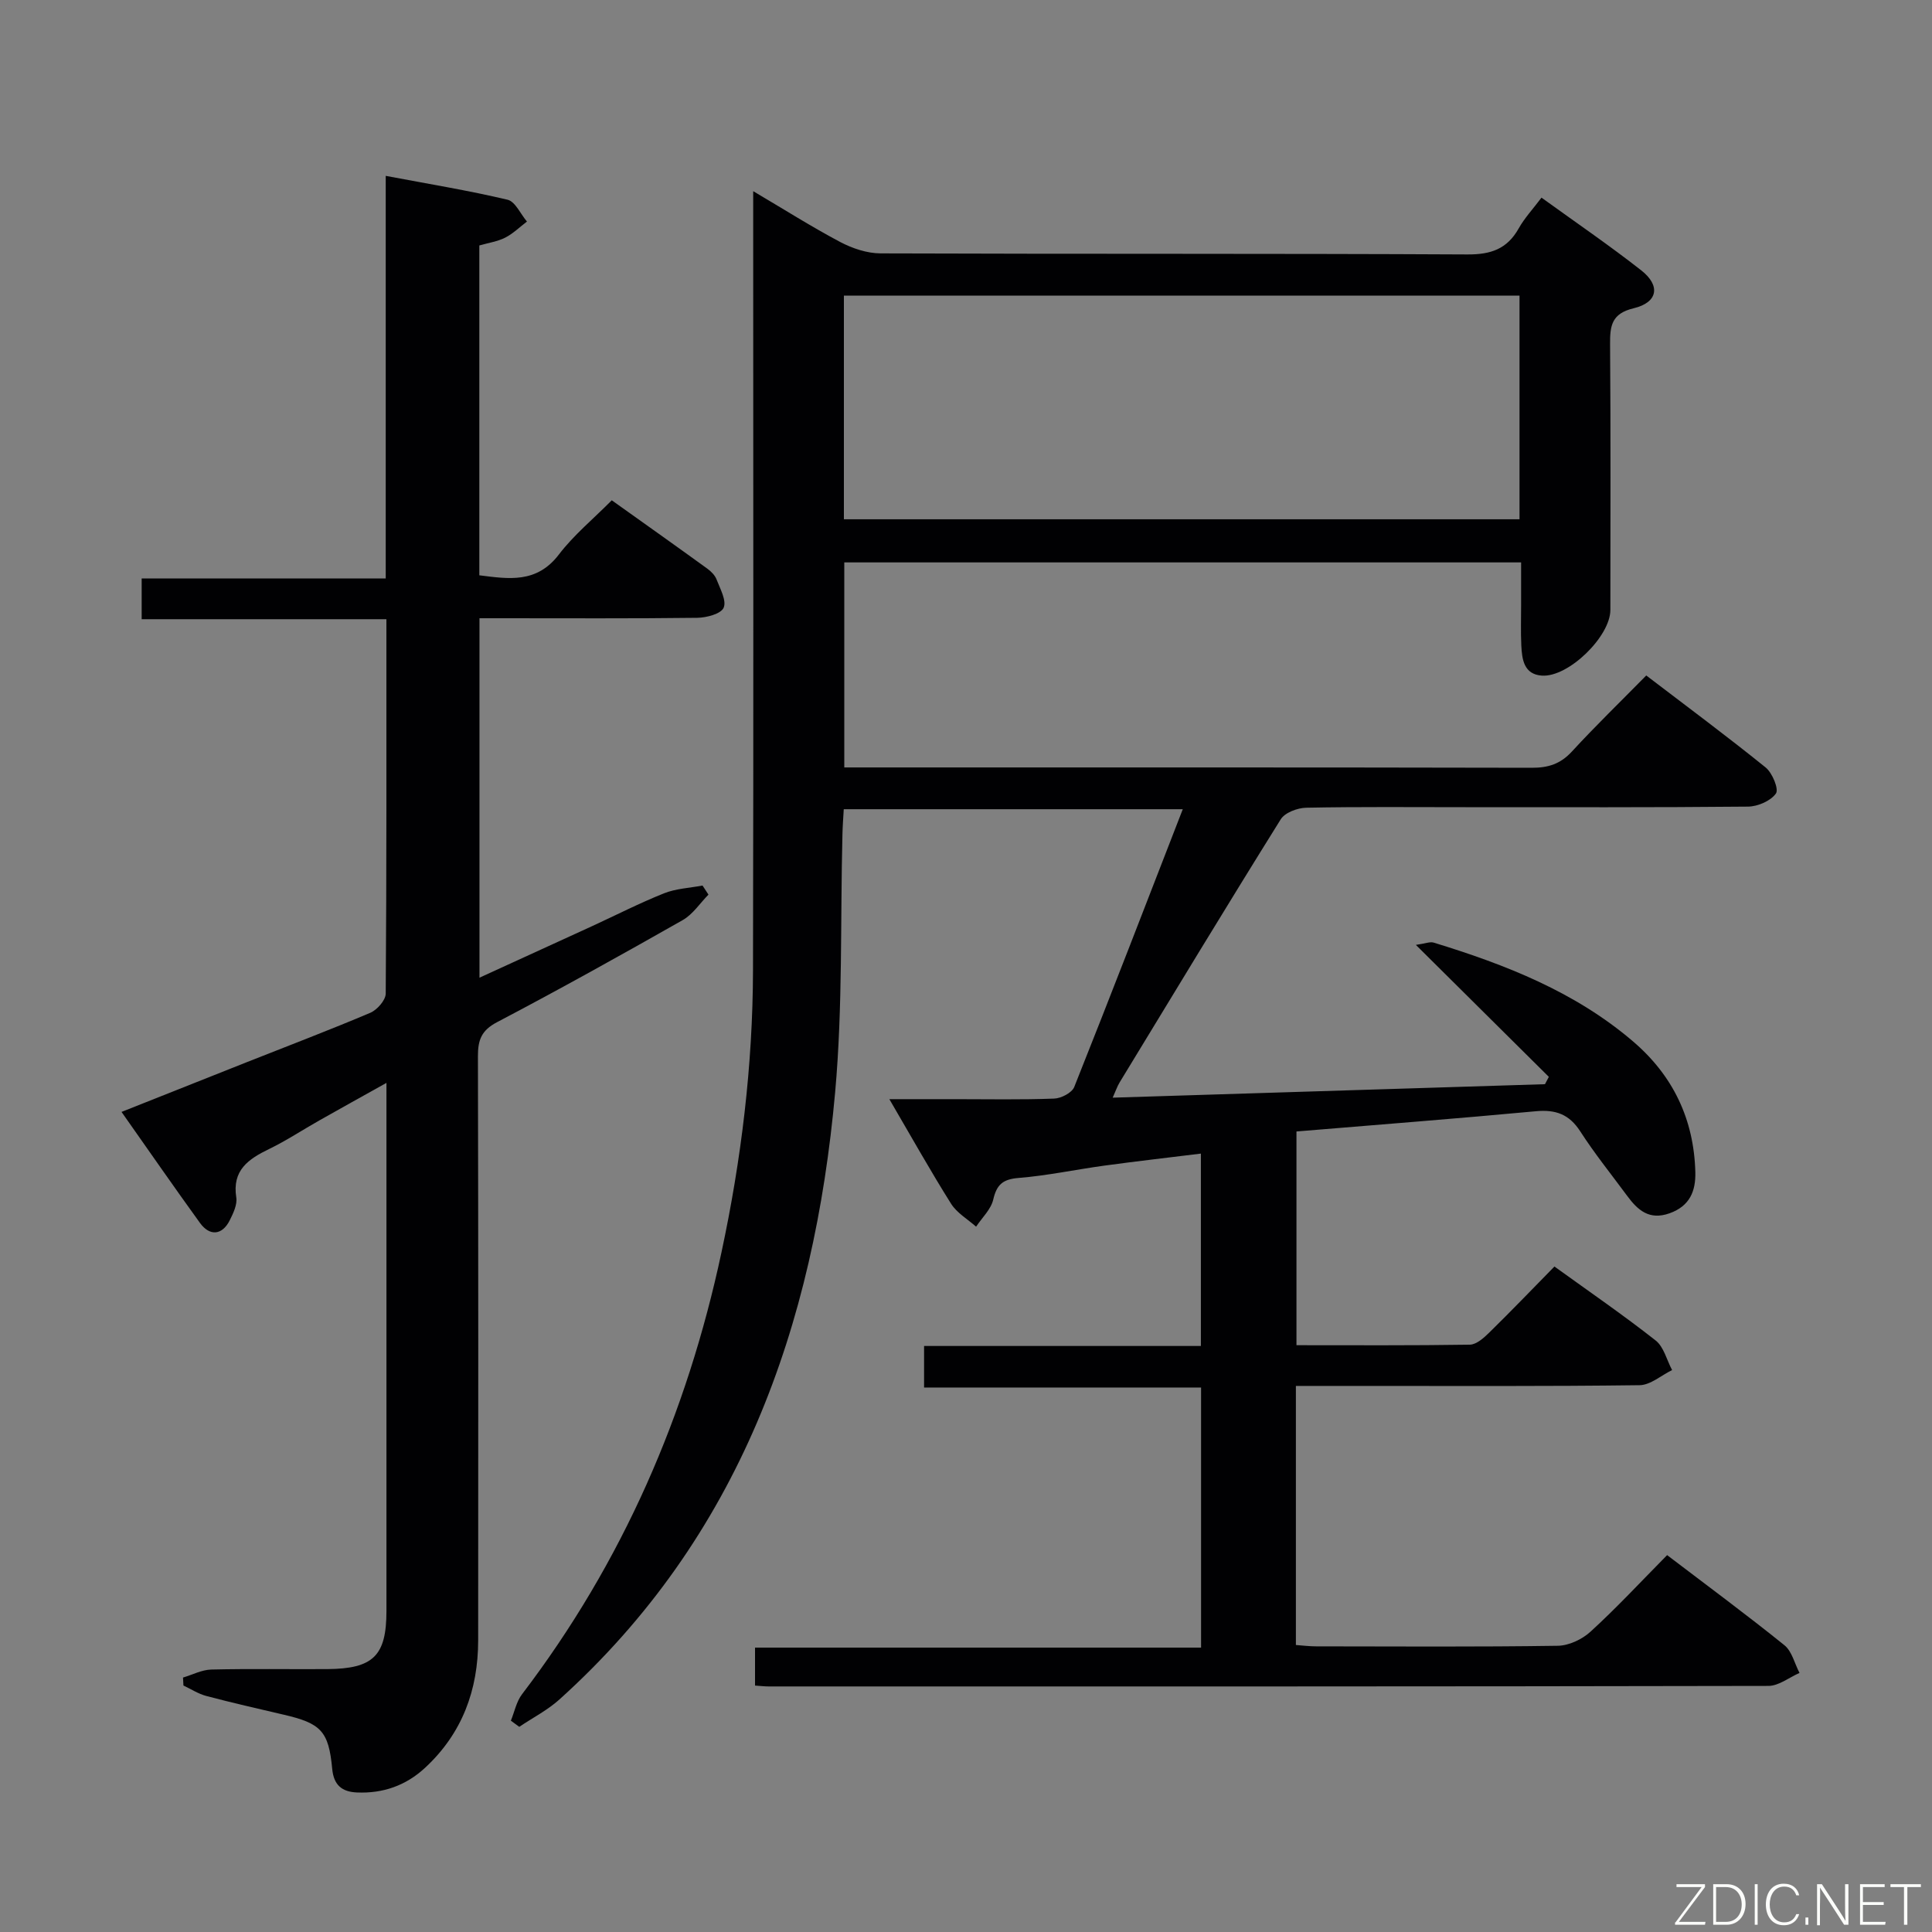 <svg enable-background="new 0 0 400 400" viewBox="0 0 400 400" xmlns="http://www.w3.org/2000/svg"><rect x="0" y="0" width="400" height="400" fill="#808080" stroke="none"/><path d="m345.16 321.97c8.51 6.48 16.54 12.41 24.29 18.66 1.56 1.26 2.1 3.79 3.12 5.73-2.15.94-4.3 2.69-6.45 2.69-68.99.14-137.98.12-206.97.11-.82 0-1.64-.1-2.83-.18 0-2.49 0-4.89 0-7.86h92.35c0-18.13 0-35.72 0-53.85-18.87 0-37.93 0-57.35 0 0-3.06 0-5.59 0-8.6h57.31c0-13.35 0-26.23 0-39.83-6.68.83-13.34 1.58-19.99 2.49-5.92.81-11.79 2.07-17.73 2.55-3.26.26-4.55 1.35-5.27 4.48-.47 2.03-2.32 3.75-3.55 5.61-1.76-1.56-3.98-2.84-5.18-4.75-4.23-6.72-8.11-13.66-12.78-21.65h13.64c6.83 0 13.67.14 20.49-.12 1.45-.05 3.67-1.2 4.15-2.4 7.56-18.95 14.89-37.98 22.47-57.51-23.52 0-46.56 0-70.19 0-.09 1.64-.23 3.4-.27 5.17-.45 17.8.08 35.7-1.51 53.4-4.35 48.42-19.8 92.13-57.07 125.73-2.47 2.23-5.54 3.8-8.33 5.68-.58-.42-1.16-.85-1.74-1.27.75-1.84 1.15-3.96 2.32-5.49 20.82-27.31 34.13-58 41.28-91.46 4.12-19.24 6.48-38.71 6.53-58.38.12-51.49.04-102.98.04-154.48 0-1.98 0-3.97 0-6.86 6.37 3.76 12.07 7.37 18.01 10.52 2.52 1.33 5.56 2.35 8.36 2.36 40.49.15 80.99.01 121.48.22 4.88.03 8.24-1.12 10.64-5.39 1.2-2.14 2.92-3.98 4.72-6.37 7.08 5.12 14.04 9.87 20.66 15.06 4.05 3.18 3.43 6.64-1.57 7.84-4.6 1.1-4.92 3.65-4.89 7.47.14 18.33.07 36.66.06 54.99 0 5.48-8.67 13.97-14.17 13.6-3.74-.25-4.13-3.36-4.27-6.26-.14-2.83-.03-5.66-.04-8.5 0-2.79 0-5.58 0-8.68-46.91 0-93.33 0-140.13 0v42.45h5.36c45.66 0 91.32-.03 136.98.07 3.42.01 5.95-.8 8.31-3.37 4.84-5.26 9.98-10.24 15.39-15.74 8.47 6.46 16.72 12.59 24.71 19.04 1.39 1.12 2.77 4.48 2.14 5.39-1.08 1.54-3.76 2.7-5.78 2.72-19.5.19-38.99.12-58.49.12-11 0-22-.11-32.99.11-1.81.04-4.4 1.01-5.26 2.39-11.27 18.06-22.29 36.28-33.35 54.46-.5.81-.8 1.74-1.45 3.18 30.2-.94 59.85-1.87 89.5-2.79.27-.51.53-1.01.8-1.52-8.96-8.89-17.92-17.78-27.53-27.32 1.95-.27 2.93-.71 3.7-.47 14.87 4.56 29.24 10.17 41.27 20.46 8.29 7.09 12.6 16.14 12.89 27.04.1 3.95-1.14 7.04-5.34 8.54-4.22 1.5-6.61-.67-8.8-3.65-3.26-4.42-6.72-8.71-9.69-13.32-2.29-3.55-5.1-4.54-9.18-4.16-16.38 1.53-32.78 2.79-49.57 4.19v44.25c11.98 0 23.94.08 35.89-.11 1.37-.02 2.91-1.41 4.03-2.51 4.5-4.41 8.86-8.95 13.49-13.67 7.33 5.29 14.31 10.08 20.95 15.31 1.7 1.33 2.3 4.05 3.41 6.13-2.24 1.09-4.48 3.1-6.73 3.13-19.33.25-38.66.15-57.99.15-4.3 0-8.6 0-13.17 0v53.64c1.36.1 2.79.28 4.22.28 16.66.02 33.33.13 49.99-.12 2.31-.03 5.06-1.33 6.79-2.92 5.36-4.89 10.34-10.26 15.86-15.85zm-170.44-214.46h139.88c0-15.67 0-30.92 0-46.31-46.75 0-93.16 0-139.88 0z" fill="#010103"/><path d="m126.66 103.58c6.82 4.86 13.32 9.47 19.78 14.15.79.57 1.59 1.38 1.92 2.25.74 1.93 2.11 4.38 1.46 5.85-.56 1.27-3.53 2.05-5.44 2.08-13.5.17-27 .09-40.49.09-1.46 0-2.93 0-4.62 0v74.42c7.96-3.64 15.61-7.13 23.25-10.64 4.98-2.29 9.88-4.8 14.96-6.83 2.48-.99 5.3-1.1 7.97-1.61.41.63.82 1.26 1.23 1.88-1.76 1.78-3.23 4.08-5.32 5.27-12.73 7.23-25.52 14.35-38.47 21.15-3.23 1.7-3.94 3.69-3.94 7 .09 40.33.08 80.66.05 120.98-.01 10.28-3.3 19.25-10.98 26.37-3.99 3.7-8.74 5.36-14.14 5.12-3.07-.14-4.78-1.5-5.1-4.88-.73-7.85-2.33-9.44-10.12-11.24-5.33-1.24-10.67-2.46-15.96-3.86-1.65-.44-3.15-1.42-4.72-2.16-.03-.55-.06-1.1-.09-1.65 1.95-.58 3.89-1.61 5.86-1.66 7.99-.19 16-.04 24-.09 9.55-.07 12.26-2.76 12.26-12.05 0-34.5 0-68.99 0-103.49 0-1.65 0-3.3 0-5.83-5.01 2.8-9.46 5.26-13.89 7.77-3.47 1.96-6.82 4.18-10.4 5.92-4.3 2.08-7.69 4.39-6.8 10.04.23 1.48-.63 3.27-1.36 4.73-1.54 3.08-4.13 3.35-6.17.52-5.36-7.41-10.56-14.92-16.23-22.97 8.9-3.54 17.47-6.95 26.04-10.34 8.5-3.37 17.05-6.61 25.46-10.18 1.42-.6 3.19-2.61 3.2-3.98.19-25.65.14-51.31.14-77.51-16.91 0-33.63 0-50.67 0 0-2.95 0-5.36 0-8.44h50.53c0-27.9 0-55.14 0-83.35 8.84 1.67 17.1 3.02 25.22 4.94 1.61.38 2.69 2.96 4.02 4.52-1.49 1.13-2.86 2.49-4.5 3.33-1.58.8-3.43 1.07-5.36 1.62v68.29c6.09.76 11.88 1.73 16.49-4.33 3.08-4.03 7.12-7.35 10.93-11.2z" fill="#010103"/><g fill="#fbfcfa"><path d="m346.9 398 5.4-7.3h-5.2v-.6h5.9v.6l-5.4 7.2h5.5l-.1.6h-6.2v-.5z"/><path d="m354.7 390.1h2.8c2.3 0 3.9 1.6 3.9 4.1s-1.6 4.3-3.9 4.3h-2.8zm.6 7.8h2c2.2 0 3.3-1.6 3.3-3.6 0-1.8-1-3.6-3.3-3.6h-2z"/><path d="m363.9 390.1v8.4h-.6v-8.4h1.6z"/><path d="m372.5 396.3c-.4 1.3-1.4 2.3-3.2 2.3-2.4 0-3.7-1.9-3.7-4.3 0-2.3 1.2-4.3 3.7-4.3 1.8 0 2.9 1 3.2 2.4h-.6c-.4-1.1-1.1-1.8-2.5-1.8-2.1 0-3 1.9-3 3.7s.9 3.7 3 3.7c1.4 0 2.1-.7 2.5-1.7z"/><path d="m373.8 398.5v-1.5h.6v1.5z"/><path d="m376.2 398.5v-8.4h1c1.3 2 4.4 6.7 4.9 7.6-.1-1.2-.1-2.4-.1-3.8v-3.8h.7v8.4h-.9c-1.2-1.9-4.4-6.8-5-7.7.1 1.1 0 2.3 0 3.9v3.9h-.6z"/><path d="m390 394.4h-4.3v3.5h4.7l-.1.6h-5.2v-8.4h5.1v.6h-4.5v3.1h4.3z"/><path d="m394.2 390.7h-2.8v-.6h6.3v.6h-2.8v7.8h-.7z"/></g></svg>